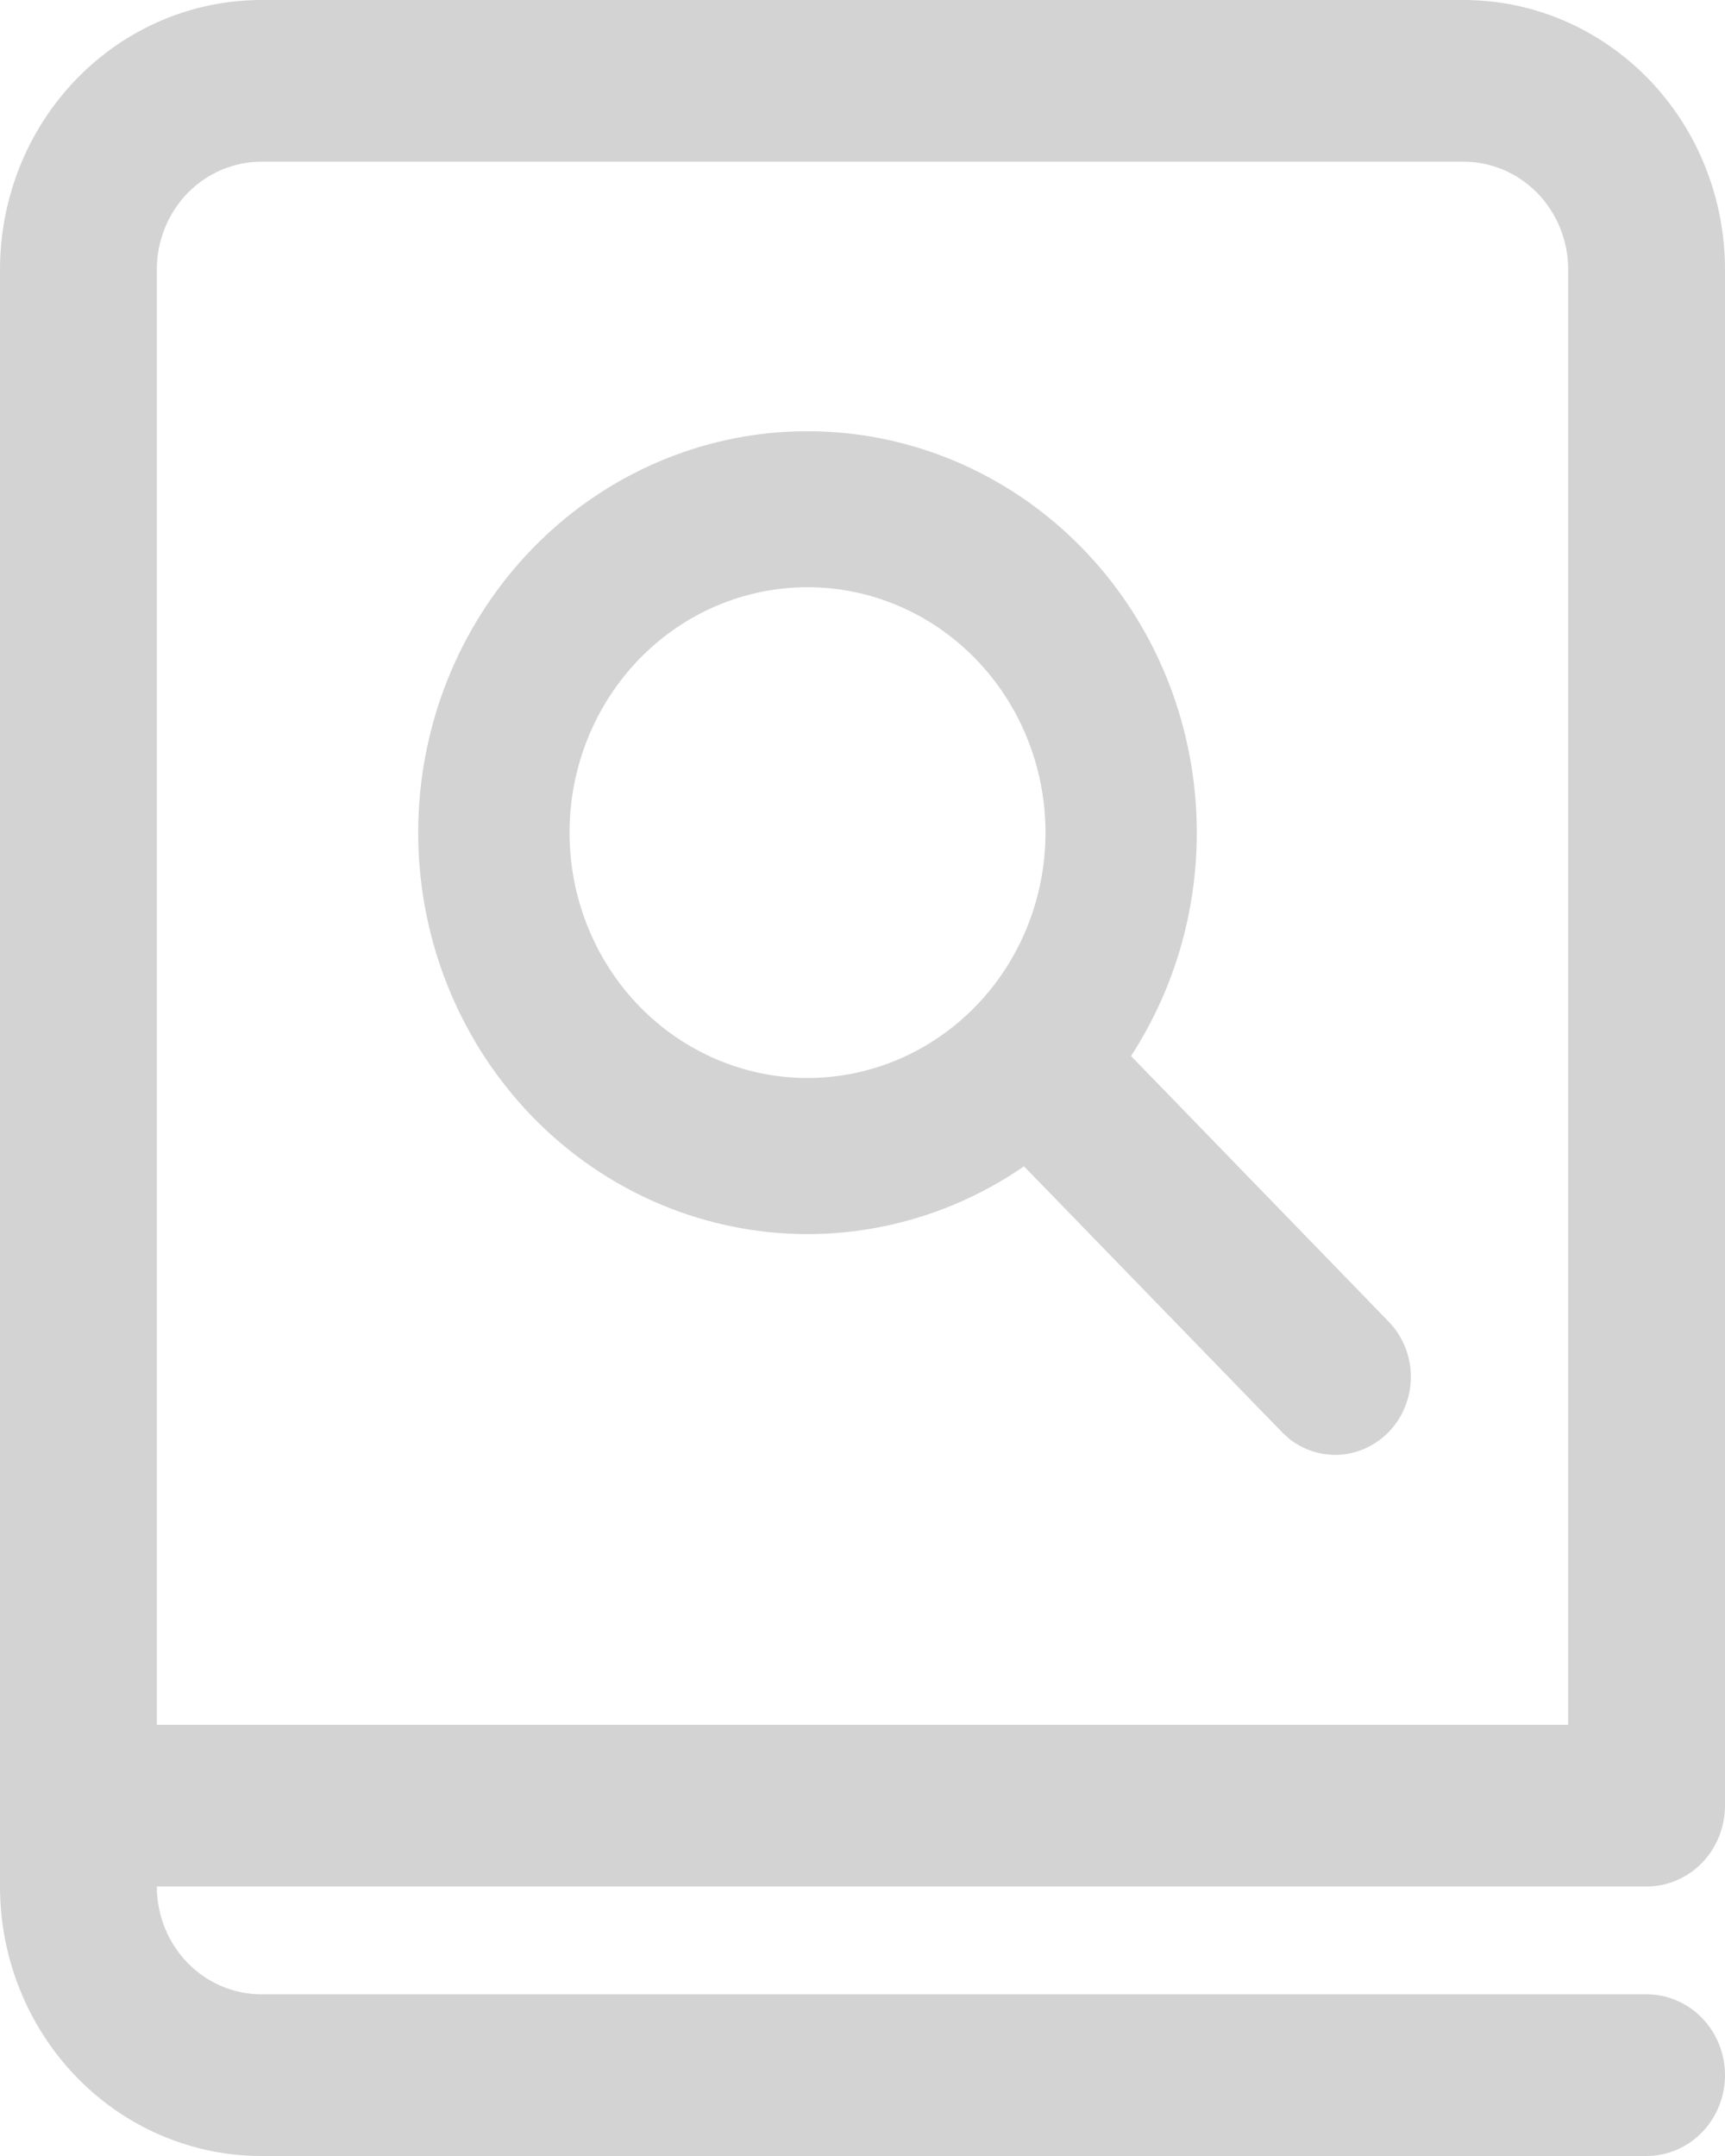 <svg width="24" height="30" viewBox="0 0 24 30" fill="none" xmlns="http://www.w3.org/2000/svg">
<path d="M15.737 14.693C16.485 13.54 16.79 12.141 16.593 10.769C16.397 9.397 15.712 8.149 14.673 7.269C13.633 6.389 12.313 5.939 10.97 6.007C9.627 6.074 8.356 6.655 7.405 7.636C6.454 8.617 5.89 9.927 5.825 11.313C5.759 12.698 6.195 14.059 7.049 15.131C7.902 16.203 9.112 16.909 10.443 17.112C11.773 17.315 13.129 17 14.247 16.229L17.849 19.941L17.946 20.028L17.958 20.037C18.172 20.197 18.436 20.268 18.698 20.237C18.96 20.205 19.201 20.073 19.374 19.867C19.546 19.661 19.637 19.395 19.629 19.123C19.62 18.851 19.513 18.592 19.328 18.398L15.735 14.693H15.737ZM11.235 8.171C12.113 8.171 12.955 8.53 13.576 9.171C14.197 9.811 14.546 10.68 14.546 11.585C14.546 12.491 14.197 13.36 13.576 14C12.955 14.64 12.113 15 11.235 15C10.357 15 9.514 14.64 8.893 14C8.273 13.36 7.924 12.491 7.924 11.585C7.924 10.68 8.273 9.811 8.893 9.171C9.514 8.53 10.357 8.171 11.235 8.171ZM3.636 0C2.672 0 1.747 0.395 1.065 1.098C0.383 1.802 0 2.755 0 3.75V26.25C0 27.245 0.383 28.198 1.065 28.902C1.747 29.605 2.672 30 3.636 30H22.909C23.198 30 23.476 29.881 23.68 29.671C23.885 29.459 24 29.173 24 28.875C24 28.577 23.885 28.291 23.68 28.079C23.476 27.869 23.198 27.75 22.909 27.75H3.636C3.251 27.75 2.881 27.592 2.608 27.311C2.335 27.029 2.182 26.648 2.182 26.25H22.909C23.198 26.25 23.476 26.131 23.68 25.921C23.885 25.709 24 25.423 24 25.125V3.75C24 3.258 23.906 2.77 23.723 2.315C23.541 1.86 23.273 1.447 22.935 1.098C22.597 0.75 22.196 0.474 21.755 0.285C21.314 0.097 20.841 0 20.364 0H3.636ZM21.818 24H2.182V3.75C2.182 3.352 2.335 2.971 2.608 2.689C2.881 2.408 3.251 2.25 3.636 2.25H20.364C20.749 2.25 21.119 2.408 21.392 2.689C21.665 2.971 21.818 3.352 21.818 3.75V24Z" fill="#D3D3D3"/>
</svg>
